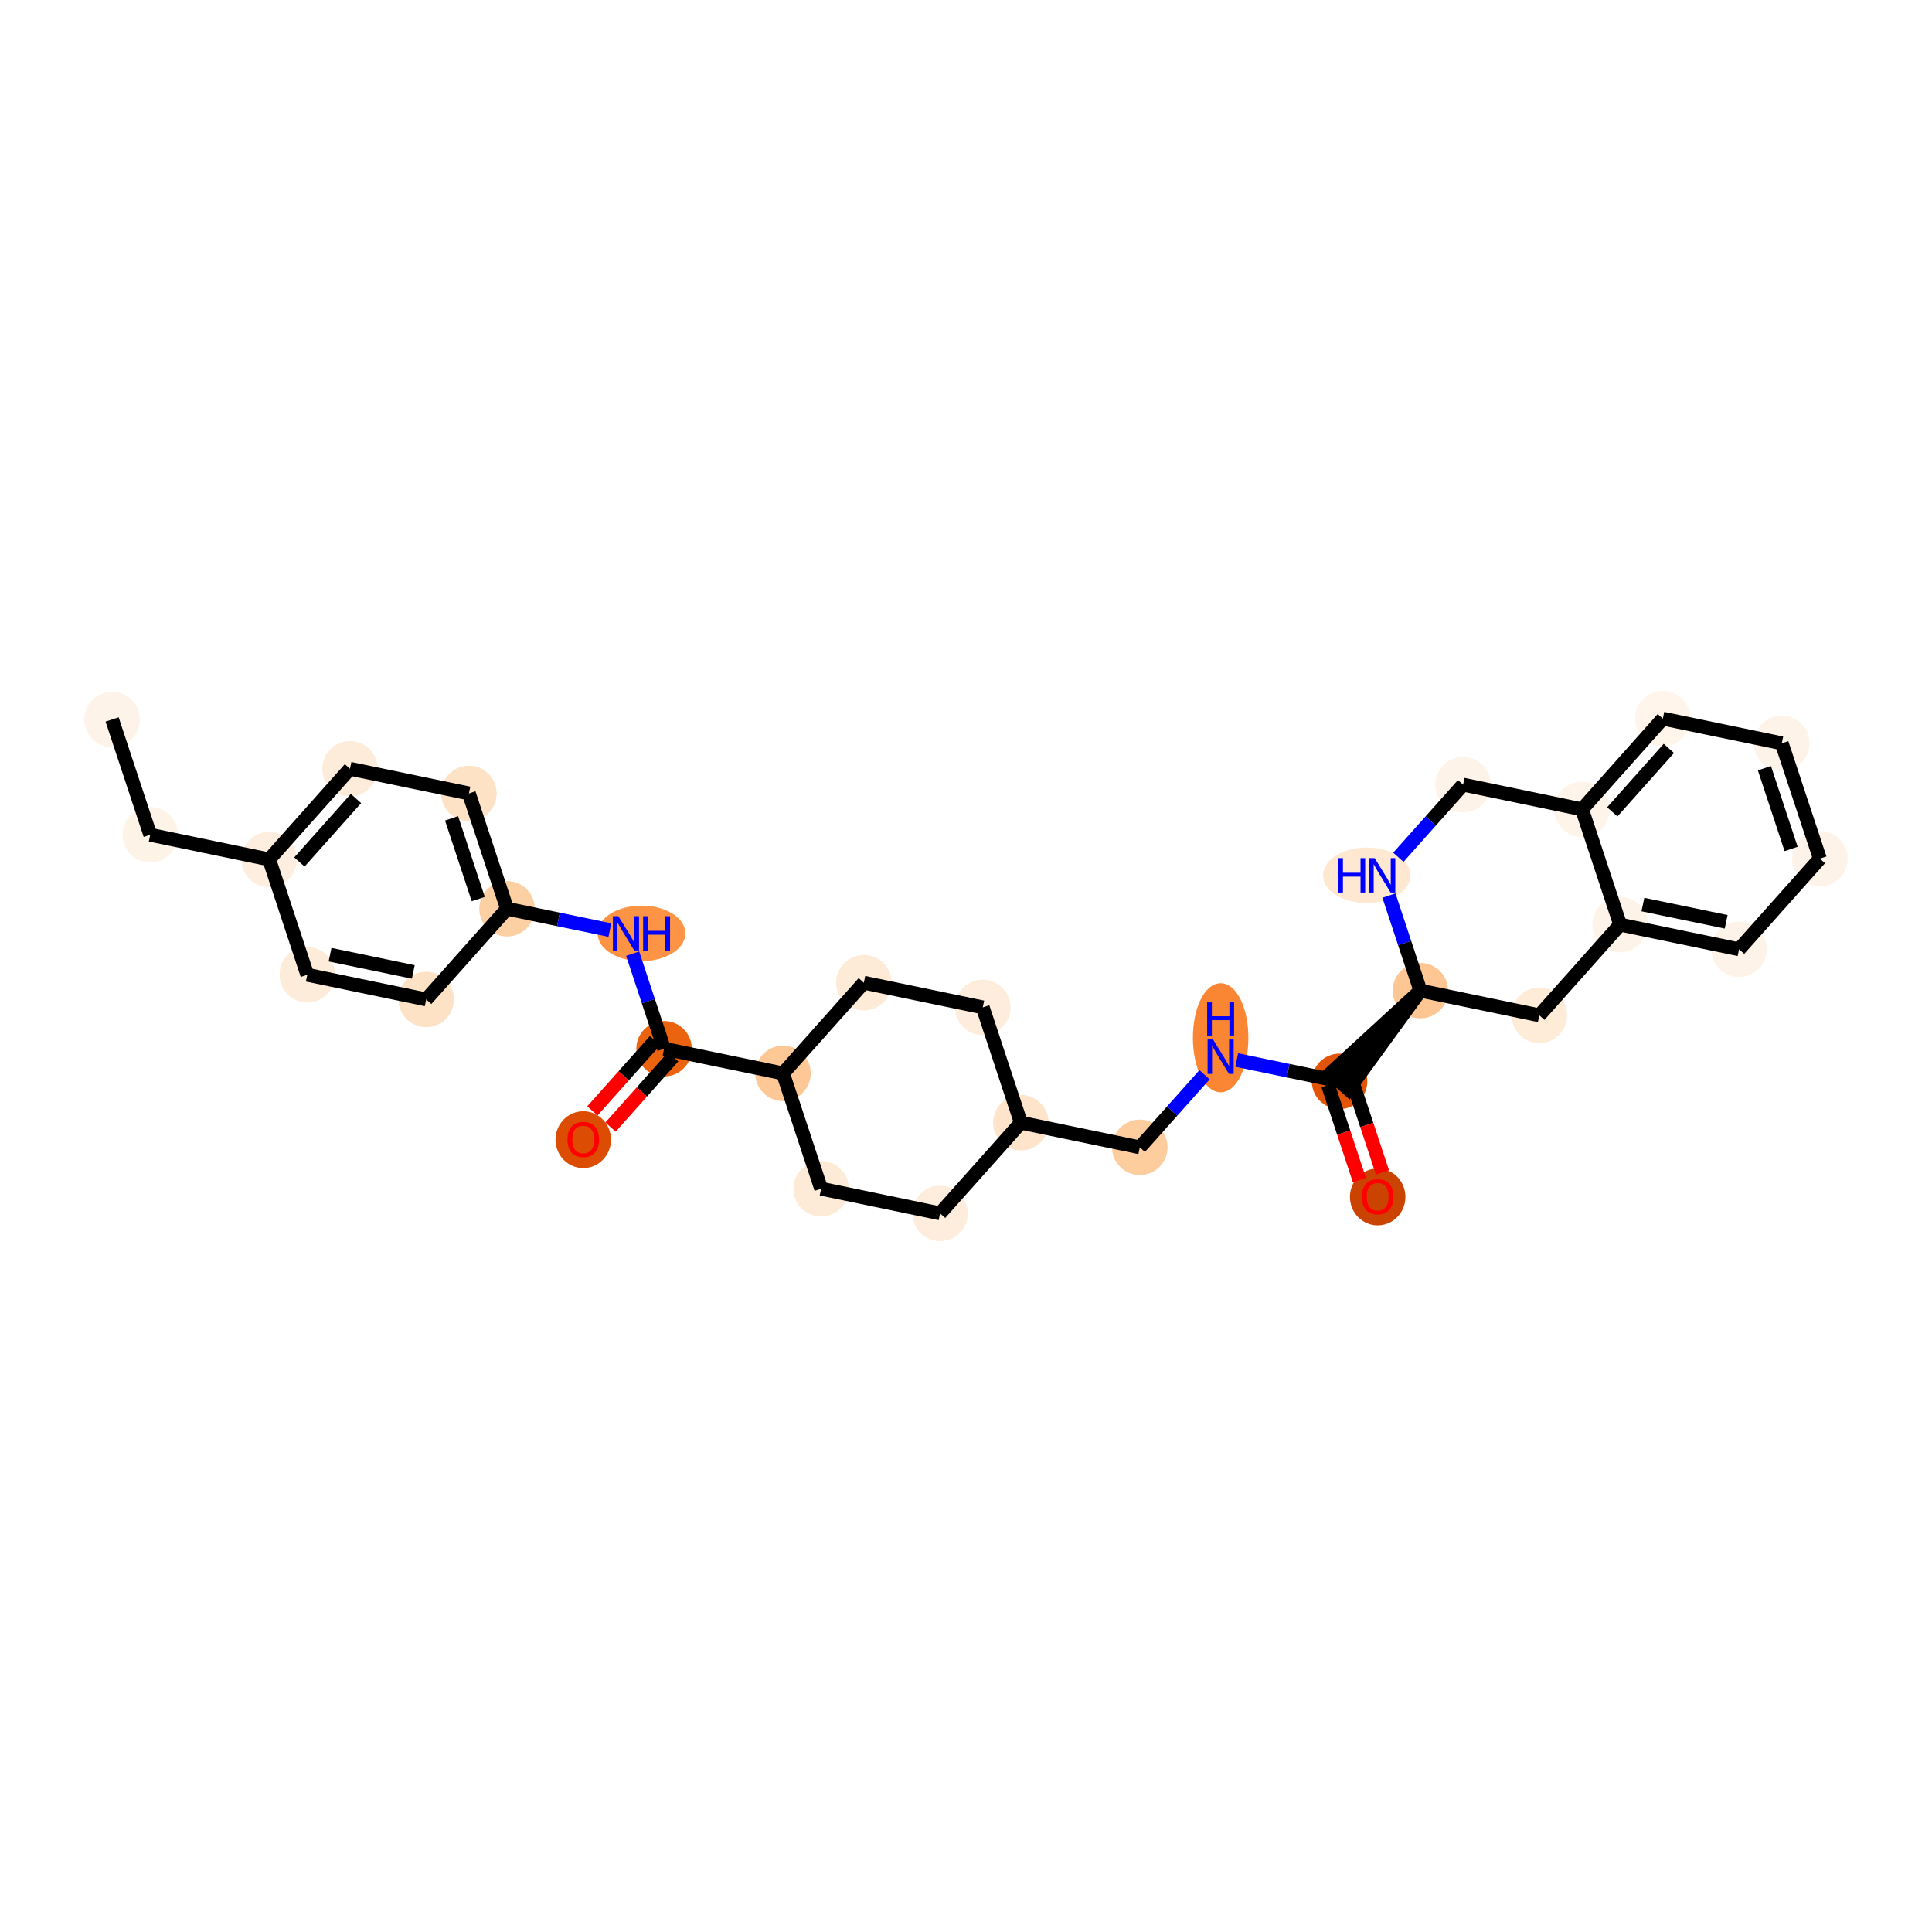 <?xml version='1.0' encoding='iso-8859-1'?>
<svg version='1.1' baseProfile='full'
              xmlns='http://www.w3.org/2000/svg'
                      xmlns:rdkit='http://www.rdkit.org/xml'
                      xmlns:xlink='http://www.w3.org/1999/xlink'
                  xml:space='preserve'
width='280px' height='280px' viewBox='0 0 280 280'>
<!-- END OF HEADER -->
<rect style='opacity:1.0;fill:#FFFFFF;stroke:none' width='280' height='280' x='0' y='0'> </rect>
<ellipse cx='16.248' cy='104.268' rx='3.521' ry='3.521'  style='fill:#FEF3E8;fill-rule:evenodd;stroke:#FEF3E8;stroke-width:1.0px;stroke-linecap:butt;stroke-linejoin:miter;stroke-opacity:1' />
<ellipse cx='21.772' cy='120.982' rx='3.521' ry='3.521'  style='fill:#FEF3E7;fill-rule:evenodd;stroke:#FEF3E7;stroke-width:1.0px;stroke-linecap:butt;stroke-linejoin:miter;stroke-opacity:1' />
<ellipse cx='39.009' cy='124.556' rx='3.521' ry='3.521'  style='fill:#FEEEDF;fill-rule:evenodd;stroke:#FEEEDF;stroke-width:1.0px;stroke-linecap:butt;stroke-linejoin:miter;stroke-opacity:1' />
<ellipse cx='50.721' cy='111.415' rx='3.521' ry='3.521'  style='fill:#FEECDA;fill-rule:evenodd;stroke:#FEECDA;stroke-width:1.0px;stroke-linecap:butt;stroke-linejoin:miter;stroke-opacity:1' />
<ellipse cx='67.958' cy='114.988' rx='3.521' ry='3.521'  style='fill:#FDE2C6;fill-rule:evenodd;stroke:#FDE2C6;stroke-width:1.0px;stroke-linecap:butt;stroke-linejoin:miter;stroke-opacity:1' />
<ellipse cx='73.482' cy='131.702' rx='3.521' ry='3.521'  style='fill:#FDD0A3;fill-rule:evenodd;stroke:#FDD0A3;stroke-width:1.0px;stroke-linecap:butt;stroke-linejoin:miter;stroke-opacity:1' />
<ellipse cx='92.969' cy='135.275' rx='5.855' ry='3.525'  style='fill:#FD9345;fill-rule:evenodd;stroke:#FD9345;stroke-width:1.0px;stroke-linecap:butt;stroke-linejoin:miter;stroke-opacity:1' />
<ellipse cx='96.243' cy='151.989' rx='3.521' ry='3.521'  style='fill:#EC630F;fill-rule:evenodd;stroke:#EC630F;stroke-width:1.0px;stroke-linecap:butt;stroke-linejoin:miter;stroke-opacity:1' />
<ellipse cx='84.53' cy='165.169' rx='3.521' ry='3.62'  style='fill:#DC4C03;fill-rule:evenodd;stroke:#DC4C03;stroke-width:1.0px;stroke-linecap:butt;stroke-linejoin:miter;stroke-opacity:1' />
<ellipse cx='113.48' cy='155.562' rx='3.521' ry='3.521'  style='fill:#FDC895;fill-rule:evenodd;stroke:#FDC895;stroke-width:1.0px;stroke-linecap:butt;stroke-linejoin:miter;stroke-opacity:1' />
<ellipse cx='119.004' cy='172.276' rx='3.521' ry='3.521'  style='fill:#FEEBD7;fill-rule:evenodd;stroke:#FEEBD7;stroke-width:1.0px;stroke-linecap:butt;stroke-linejoin:miter;stroke-opacity:1' />
<ellipse cx='136.241' cy='175.85' rx='3.521' ry='3.521'  style='fill:#FEEDDD;fill-rule:evenodd;stroke:#FEEDDD;stroke-width:1.0px;stroke-linecap:butt;stroke-linejoin:miter;stroke-opacity:1' />
<ellipse cx='147.953' cy='162.709' rx='3.521' ry='3.521'  style='fill:#FDE4CB;fill-rule:evenodd;stroke:#FDE4CB;stroke-width:1.0px;stroke-linecap:butt;stroke-linejoin:miter;stroke-opacity:1' />
<ellipse cx='165.19' cy='166.282' rx='3.521' ry='3.521'  style='fill:#FDCD9E;fill-rule:evenodd;stroke:#FDCD9E;stroke-width:1.0px;stroke-linecap:butt;stroke-linejoin:miter;stroke-opacity:1' />
<ellipse cx='176.903' cy='150.399' rx='3.521' ry='7.403'  style='fill:#FA8533;fill-rule:evenodd;stroke:#FA8533;stroke-width:1.0px;stroke-linecap:butt;stroke-linejoin:miter;stroke-opacity:1' />
<ellipse cx='194.14' cy='156.714' rx='3.521' ry='3.521'  style='fill:#E25508;fill-rule:evenodd;stroke:#E25508;stroke-width:1.0px;stroke-linecap:butt;stroke-linejoin:miter;stroke-opacity:1' />
<ellipse cx='199.664' cy='173.467' rx='3.521' ry='3.62'  style='fill:#CB4301;fill-rule:evenodd;stroke:#CB4301;stroke-width:1.0px;stroke-linecap:butt;stroke-linejoin:miter;stroke-opacity:1' />
<ellipse cx='205.853' cy='143.573' rx='3.521' ry='3.521'  style='fill:#FDC692;fill-rule:evenodd;stroke:#FDC692;stroke-width:1.0px;stroke-linecap:butt;stroke-linejoin:miter;stroke-opacity:1' />
<ellipse cx='223.09' cy='147.146' rx='3.521' ry='3.521'  style='fill:#FEEBD8;fill-rule:evenodd;stroke:#FEEBD8;stroke-width:1.0px;stroke-linecap:butt;stroke-linejoin:miter;stroke-opacity:1' />
<ellipse cx='234.802' cy='134.005' rx='3.521' ry='3.521'  style='fill:#FEF3E8;fill-rule:evenodd;stroke:#FEF3E8;stroke-width:1.0px;stroke-linecap:butt;stroke-linejoin:miter;stroke-opacity:1' />
<ellipse cx='252.039' cy='137.579' rx='3.521' ry='3.521'  style='fill:#FEF3E8;fill-rule:evenodd;stroke:#FEF3E8;stroke-width:1.0px;stroke-linecap:butt;stroke-linejoin:miter;stroke-opacity:1' />
<ellipse cx='263.752' cy='124.438' rx='3.521' ry='3.521'  style='fill:#FEF3E8;fill-rule:evenodd;stroke:#FEF3E8;stroke-width:1.0px;stroke-linecap:butt;stroke-linejoin:miter;stroke-opacity:1' />
<ellipse cx='258.228' cy='107.724' rx='3.521' ry='3.521'  style='fill:#FEF3E8;fill-rule:evenodd;stroke:#FEF3E8;stroke-width:1.0px;stroke-linecap:butt;stroke-linejoin:miter;stroke-opacity:1' />
<ellipse cx='240.991' cy='104.15' rx='3.521' ry='3.521'  style='fill:#FFF5EB;fill-rule:evenodd;stroke:#FFF5EB;stroke-width:1.0px;stroke-linecap:butt;stroke-linejoin:miter;stroke-opacity:1' />
<ellipse cx='229.278' cy='117.291' rx='3.521' ry='3.521'  style='fill:#FEF4EA;fill-rule:evenodd;stroke:#FEF4EA;stroke-width:1.0px;stroke-linecap:butt;stroke-linejoin:miter;stroke-opacity:1' />
<ellipse cx='212.042' cy='113.718' rx='3.521' ry='3.521'  style='fill:#FEF3E8;fill-rule:evenodd;stroke:#FEF3E8;stroke-width:1.0px;stroke-linecap:butt;stroke-linejoin:miter;stroke-opacity:1' />
<ellipse cx='198.086' cy='126.859' rx='5.845' ry='3.525'  style='fill:#FEE8D2;fill-rule:evenodd;stroke:#FEE8D2;stroke-width:1.0px;stroke-linecap:butt;stroke-linejoin:miter;stroke-opacity:1' />
<ellipse cx='142.429' cy='145.995' rx='3.521' ry='3.521'  style='fill:#FEEDDD;fill-rule:evenodd;stroke:#FEEDDD;stroke-width:1.0px;stroke-linecap:butt;stroke-linejoin:miter;stroke-opacity:1' />
<ellipse cx='125.193' cy='142.421' rx='3.521' ry='3.521'  style='fill:#FEEBD7;fill-rule:evenodd;stroke:#FEEBD7;stroke-width:1.0px;stroke-linecap:butt;stroke-linejoin:miter;stroke-opacity:1' />
<ellipse cx='61.769' cy='144.843' rx='3.521' ry='3.521'  style='fill:#FDE2C6;fill-rule:evenodd;stroke:#FDE2C6;stroke-width:1.0px;stroke-linecap:butt;stroke-linejoin:miter;stroke-opacity:1' />
<ellipse cx='44.533' cy='141.27' rx='3.521' ry='3.521'  style='fill:#FEECDA;fill-rule:evenodd;stroke:#FEECDA;stroke-width:1.0px;stroke-linecap:butt;stroke-linejoin:miter;stroke-opacity:1' />
<path class='bond-0 atom-0 atom-1' d='M 16.248,104.268 L 21.772,120.982' style='fill:none;fill-rule:evenodd;stroke:#000000;stroke-width:2.0px;stroke-linecap:butt;stroke-linejoin:miter;stroke-opacity:1' />
<path class='bond-1 atom-1 atom-2' d='M 21.772,120.982 L 39.009,124.556' style='fill:none;fill-rule:evenodd;stroke:#000000;stroke-width:2.0px;stroke-linecap:butt;stroke-linejoin:miter;stroke-opacity:1' />
<path class='bond-2 atom-2 atom-3' d='M 39.009,124.556 L 50.721,111.415' style='fill:none;fill-rule:evenodd;stroke:#000000;stroke-width:2.0px;stroke-linecap:butt;stroke-linejoin:miter;stroke-opacity:1' />
<path class='bond-2 atom-2 atom-3' d='M 43.394,124.927 L 51.593,115.728' style='fill:none;fill-rule:evenodd;stroke:#000000;stroke-width:2.0px;stroke-linecap:butt;stroke-linejoin:miter;stroke-opacity:1' />
<path class='bond-30 atom-30 atom-2' d='M 44.533,141.27 L 39.009,124.556' style='fill:none;fill-rule:evenodd;stroke:#000000;stroke-width:2.0px;stroke-linecap:butt;stroke-linejoin:miter;stroke-opacity:1' />
<path class='bond-3 atom-3 atom-4' d='M 50.721,111.415 L 67.958,114.988' style='fill:none;fill-rule:evenodd;stroke:#000000;stroke-width:2.0px;stroke-linecap:butt;stroke-linejoin:miter;stroke-opacity:1' />
<path class='bond-4 atom-4 atom-5' d='M 67.958,114.988 L 73.482,131.702' style='fill:none;fill-rule:evenodd;stroke:#000000;stroke-width:2.0px;stroke-linecap:butt;stroke-linejoin:miter;stroke-opacity:1' />
<path class='bond-4 atom-4 atom-5' d='M 65.444,118.6 L 69.311,130.3' style='fill:none;fill-rule:evenodd;stroke:#000000;stroke-width:2.0px;stroke-linecap:butt;stroke-linejoin:miter;stroke-opacity:1' />
<path class='bond-5 atom-5 atom-6' d='M 73.482,131.702 L 80.935,133.247' style='fill:none;fill-rule:evenodd;stroke:#000000;stroke-width:2.0px;stroke-linecap:butt;stroke-linejoin:miter;stroke-opacity:1' />
<path class='bond-5 atom-5 atom-6' d='M 80.935,133.247 L 88.388,134.792' style='fill:none;fill-rule:evenodd;stroke:#0000FF;stroke-width:2.0px;stroke-linecap:butt;stroke-linejoin:miter;stroke-opacity:1' />
<path class='bond-28 atom-5 atom-29' d='M 73.482,131.702 L 61.769,144.843' style='fill:none;fill-rule:evenodd;stroke:#000000;stroke-width:2.0px;stroke-linecap:butt;stroke-linejoin:miter;stroke-opacity:1' />
<path class='bond-6 atom-6 atom-7' d='M 91.688,138.208 L 93.966,145.099' style='fill:none;fill-rule:evenodd;stroke:#0000FF;stroke-width:2.0px;stroke-linecap:butt;stroke-linejoin:miter;stroke-opacity:1' />
<path class='bond-6 atom-6 atom-7' d='M 93.966,145.099 L 96.243,151.989' style='fill:none;fill-rule:evenodd;stroke:#000000;stroke-width:2.0px;stroke-linecap:butt;stroke-linejoin:miter;stroke-opacity:1' />
<path class='bond-7 atom-7 atom-8' d='M 94.929,150.818 L 90.392,155.908' style='fill:none;fill-rule:evenodd;stroke:#000000;stroke-width:2.0px;stroke-linecap:butt;stroke-linejoin:miter;stroke-opacity:1' />
<path class='bond-7 atom-7 atom-8' d='M 90.392,155.908 L 85.855,160.998' style='fill:none;fill-rule:evenodd;stroke:#FF0000;stroke-width:2.0px;stroke-linecap:butt;stroke-linejoin:miter;stroke-opacity:1' />
<path class='bond-7 atom-7 atom-8' d='M 97.557,153.16 L 93.02,158.251' style='fill:none;fill-rule:evenodd;stroke:#000000;stroke-width:2.0px;stroke-linecap:butt;stroke-linejoin:miter;stroke-opacity:1' />
<path class='bond-7 atom-7 atom-8' d='M 93.02,158.251 L 88.483,163.341' style='fill:none;fill-rule:evenodd;stroke:#FF0000;stroke-width:2.0px;stroke-linecap:butt;stroke-linejoin:miter;stroke-opacity:1' />
<path class='bond-8 atom-7 atom-9' d='M 96.243,151.989 L 113.48,155.562' style='fill:none;fill-rule:evenodd;stroke:#000000;stroke-width:2.0px;stroke-linecap:butt;stroke-linejoin:miter;stroke-opacity:1' />
<path class='bond-9 atom-9 atom-10' d='M 113.48,155.562 L 119.004,172.276' style='fill:none;fill-rule:evenodd;stroke:#000000;stroke-width:2.0px;stroke-linecap:butt;stroke-linejoin:miter;stroke-opacity:1' />
<path class='bond-31 atom-28 atom-9' d='M 125.193,142.421 L 113.48,155.562' style='fill:none;fill-rule:evenodd;stroke:#000000;stroke-width:2.0px;stroke-linecap:butt;stroke-linejoin:miter;stroke-opacity:1' />
<path class='bond-10 atom-10 atom-11' d='M 119.004,172.276 L 136.241,175.85' style='fill:none;fill-rule:evenodd;stroke:#000000;stroke-width:2.0px;stroke-linecap:butt;stroke-linejoin:miter;stroke-opacity:1' />
<path class='bond-11 atom-11 atom-12' d='M 136.241,175.85 L 147.953,162.709' style='fill:none;fill-rule:evenodd;stroke:#000000;stroke-width:2.0px;stroke-linecap:butt;stroke-linejoin:miter;stroke-opacity:1' />
<path class='bond-12 atom-12 atom-13' d='M 147.953,162.709 L 165.19,166.282' style='fill:none;fill-rule:evenodd;stroke:#000000;stroke-width:2.0px;stroke-linecap:butt;stroke-linejoin:miter;stroke-opacity:1' />
<path class='bond-26 atom-12 atom-27' d='M 147.953,162.709 L 142.429,145.995' style='fill:none;fill-rule:evenodd;stroke:#000000;stroke-width:2.0px;stroke-linecap:butt;stroke-linejoin:miter;stroke-opacity:1' />
<path class='bond-13 atom-13 atom-14' d='M 165.19,166.282 L 169.881,161.019' style='fill:none;fill-rule:evenodd;stroke:#000000;stroke-width:2.0px;stroke-linecap:butt;stroke-linejoin:miter;stroke-opacity:1' />
<path class='bond-13 atom-13 atom-14' d='M 169.881,161.019 L 174.572,155.756' style='fill:none;fill-rule:evenodd;stroke:#0000FF;stroke-width:2.0px;stroke-linecap:butt;stroke-linejoin:miter;stroke-opacity:1' />
<path class='bond-14 atom-14 atom-15' d='M 179.234,153.624 L 186.687,155.169' style='fill:none;fill-rule:evenodd;stroke:#0000FF;stroke-width:2.0px;stroke-linecap:butt;stroke-linejoin:miter;stroke-opacity:1' />
<path class='bond-14 atom-14 atom-15' d='M 186.687,155.169 L 194.14,156.714' style='fill:none;fill-rule:evenodd;stroke:#000000;stroke-width:2.0px;stroke-linecap:butt;stroke-linejoin:miter;stroke-opacity:1' />
<path class='bond-15 atom-15 atom-16' d='M 192.468,157.266 L 194.741,164.143' style='fill:none;fill-rule:evenodd;stroke:#000000;stroke-width:2.0px;stroke-linecap:butt;stroke-linejoin:miter;stroke-opacity:1' />
<path class='bond-15 atom-15 atom-16' d='M 194.741,164.143 L 197.014,171.02' style='fill:none;fill-rule:evenodd;stroke:#FF0000;stroke-width:2.0px;stroke-linecap:butt;stroke-linejoin:miter;stroke-opacity:1' />
<path class='bond-15 atom-15 atom-16' d='M 195.811,156.162 L 198.084,163.038' style='fill:none;fill-rule:evenodd;stroke:#000000;stroke-width:2.0px;stroke-linecap:butt;stroke-linejoin:miter;stroke-opacity:1' />
<path class='bond-15 atom-15 atom-16' d='M 198.084,163.038 L 200.357,169.915' style='fill:none;fill-rule:evenodd;stroke:#FF0000;stroke-width:2.0px;stroke-linecap:butt;stroke-linejoin:miter;stroke-opacity:1' />
<path class='bond-16 atom-17 atom-15' d='M 205.853,143.573 L 192.826,155.543 L 195.454,157.885 Z' style='fill:#000000;fill-rule:evenodd;fill-opacity:1;stroke:#000000;stroke-width:2.0px;stroke-linecap:butt;stroke-linejoin:miter;stroke-opacity:1;' />
<path class='bond-17 atom-17 atom-18' d='M 205.853,143.573 L 223.09,147.146' style='fill:none;fill-rule:evenodd;stroke:#000000;stroke-width:2.0px;stroke-linecap:butt;stroke-linejoin:miter;stroke-opacity:1' />
<path class='bond-32 atom-26 atom-17' d='M 201.298,129.792 L 203.575,136.682' style='fill:none;fill-rule:evenodd;stroke:#0000FF;stroke-width:2.0px;stroke-linecap:butt;stroke-linejoin:miter;stroke-opacity:1' />
<path class='bond-32 atom-26 atom-17' d='M 203.575,136.682 L 205.853,143.573' style='fill:none;fill-rule:evenodd;stroke:#000000;stroke-width:2.0px;stroke-linecap:butt;stroke-linejoin:miter;stroke-opacity:1' />
<path class='bond-18 atom-18 atom-19' d='M 223.09,147.146 L 234.802,134.005' style='fill:none;fill-rule:evenodd;stroke:#000000;stroke-width:2.0px;stroke-linecap:butt;stroke-linejoin:miter;stroke-opacity:1' />
<path class='bond-19 atom-19 atom-20' d='M 234.802,134.005 L 252.039,137.579' style='fill:none;fill-rule:evenodd;stroke:#000000;stroke-width:2.0px;stroke-linecap:butt;stroke-linejoin:miter;stroke-opacity:1' />
<path class='bond-19 atom-19 atom-20' d='M 238.103,131.094 L 250.168,133.595' style='fill:none;fill-rule:evenodd;stroke:#000000;stroke-width:2.0px;stroke-linecap:butt;stroke-linejoin:miter;stroke-opacity:1' />
<path class='bond-33 atom-24 atom-19' d='M 229.278,117.291 L 234.802,134.005' style='fill:none;fill-rule:evenodd;stroke:#000000;stroke-width:2.0px;stroke-linecap:butt;stroke-linejoin:miter;stroke-opacity:1' />
<path class='bond-20 atom-20 atom-21' d='M 252.039,137.579 L 263.752,124.438' style='fill:none;fill-rule:evenodd;stroke:#000000;stroke-width:2.0px;stroke-linecap:butt;stroke-linejoin:miter;stroke-opacity:1' />
<path class='bond-21 atom-21 atom-22' d='M 263.752,124.438 L 258.228,107.724' style='fill:none;fill-rule:evenodd;stroke:#000000;stroke-width:2.0px;stroke-linecap:butt;stroke-linejoin:miter;stroke-opacity:1' />
<path class='bond-21 atom-21 atom-22' d='M 259.581,123.035 L 255.714,111.335' style='fill:none;fill-rule:evenodd;stroke:#000000;stroke-width:2.0px;stroke-linecap:butt;stroke-linejoin:miter;stroke-opacity:1' />
<path class='bond-22 atom-22 atom-23' d='M 258.228,107.724 L 240.991,104.15' style='fill:none;fill-rule:evenodd;stroke:#000000;stroke-width:2.0px;stroke-linecap:butt;stroke-linejoin:miter;stroke-opacity:1' />
<path class='bond-23 atom-23 atom-24' d='M 240.991,104.15 L 229.278,117.291' style='fill:none;fill-rule:evenodd;stroke:#000000;stroke-width:2.0px;stroke-linecap:butt;stroke-linejoin:miter;stroke-opacity:1' />
<path class='bond-23 atom-23 atom-24' d='M 241.863,108.464 L 233.664,117.663' style='fill:none;fill-rule:evenodd;stroke:#000000;stroke-width:2.0px;stroke-linecap:butt;stroke-linejoin:miter;stroke-opacity:1' />
<path class='bond-24 atom-24 atom-25' d='M 229.278,117.291 L 212.042,113.718' style='fill:none;fill-rule:evenodd;stroke:#000000;stroke-width:2.0px;stroke-linecap:butt;stroke-linejoin:miter;stroke-opacity:1' />
<path class='bond-25 atom-25 atom-26' d='M 212.042,113.718 L 207.351,118.981' style='fill:none;fill-rule:evenodd;stroke:#000000;stroke-width:2.0px;stroke-linecap:butt;stroke-linejoin:miter;stroke-opacity:1' />
<path class='bond-25 atom-25 atom-26' d='M 207.351,118.981 L 202.659,124.244' style='fill:none;fill-rule:evenodd;stroke:#0000FF;stroke-width:2.0px;stroke-linecap:butt;stroke-linejoin:miter;stroke-opacity:1' />
<path class='bond-27 atom-27 atom-28' d='M 142.429,145.995 L 125.193,142.421' style='fill:none;fill-rule:evenodd;stroke:#000000;stroke-width:2.0px;stroke-linecap:butt;stroke-linejoin:miter;stroke-opacity:1' />
<path class='bond-29 atom-29 atom-30' d='M 61.769,144.843 L 44.533,141.27' style='fill:none;fill-rule:evenodd;stroke:#000000;stroke-width:2.0px;stroke-linecap:butt;stroke-linejoin:miter;stroke-opacity:1' />
<path class='bond-29 atom-29 atom-30' d='M 59.898,140.86 L 47.833,138.358' style='fill:none;fill-rule:evenodd;stroke:#000000;stroke-width:2.0px;stroke-linecap:butt;stroke-linejoin:miter;stroke-opacity:1' />
<path  class='atom-6' d='M 89.617 132.782
L 91.251 135.423
Q 91.413 135.683, 91.673 136.155
Q 91.934 136.627, 91.948 136.655
L 91.948 132.782
L 92.61 132.782
L 92.61 137.768
L 91.927 137.768
L 90.173 134.881
Q 89.969 134.543, 89.751 134.156
Q 89.54 133.768, 89.476 133.649
L 89.476 137.768
L 88.829 137.768
L 88.829 132.782
L 89.617 132.782
' fill='#0000FF'/>
<path  class='atom-6' d='M 93.208 132.782
L 93.884 132.782
L 93.884 134.902
L 96.433 134.902
L 96.433 132.782
L 97.109 132.782
L 97.109 137.768
L 96.433 137.768
L 96.433 135.465
L 93.884 135.465
L 93.884 137.768
L 93.208 137.768
L 93.208 132.782
' fill='#0000FF'/>
<path  class='atom-8' d='M 82.242 165.144
Q 82.242 163.947, 82.833 163.278
Q 83.425 162.609, 84.53 162.609
Q 85.636 162.609, 86.227 163.278
Q 86.819 163.947, 86.819 165.144
Q 86.819 166.355, 86.22 167.045
Q 85.622 167.728, 84.53 167.728
Q 83.432 167.728, 82.833 167.045
Q 82.242 166.362, 82.242 165.144
M 84.53 167.165
Q 85.291 167.165, 85.699 166.658
Q 86.115 166.144, 86.115 165.144
Q 86.115 164.165, 85.699 163.673
Q 85.291 163.173, 84.53 163.173
Q 83.77 163.173, 83.354 163.666
Q 82.946 164.158, 82.946 165.144
Q 82.946 166.151, 83.354 166.658
Q 83.77 167.165, 84.53 167.165
' fill='#FF0000'/>
<path  class='atom-14' d='M 175.801 150.648
L 177.435 153.289
Q 177.597 153.549, 177.857 154.021
Q 178.118 154.493, 178.132 154.521
L 178.132 150.648
L 178.794 150.648
L 178.794 155.634
L 178.111 155.634
L 176.357 152.747
Q 176.153 152.409, 175.935 152.021
Q 175.724 151.634, 175.66 151.514
L 175.66 155.634
L 175.013 155.634
L 175.013 150.648
L 175.801 150.648
' fill='#0000FF'/>
<path  class='atom-14' d='M 174.953 145.165
L 175.629 145.165
L 175.629 147.284
L 178.178 147.284
L 178.178 145.165
L 178.854 145.165
L 178.854 150.15
L 178.178 150.15
L 178.178 147.847
L 175.629 147.847
L 175.629 150.15
L 174.953 150.15
L 174.953 145.165
' fill='#0000FF'/>
<path  class='atom-16' d='M 197.375 173.442
Q 197.375 172.245, 197.967 171.576
Q 198.558 170.907, 199.664 170.907
Q 200.769 170.907, 201.361 171.576
Q 201.952 172.245, 201.952 173.442
Q 201.952 174.653, 201.354 175.343
Q 200.755 176.026, 199.664 176.026
Q 198.565 176.026, 197.967 175.343
Q 197.375 174.66, 197.375 173.442
M 199.664 175.463
Q 200.424 175.463, 200.833 174.956
Q 201.248 174.442, 201.248 173.442
Q 201.248 172.464, 200.833 171.971
Q 200.424 171.471, 199.664 171.471
Q 198.903 171.471, 198.488 171.964
Q 198.08 172.456, 198.08 173.442
Q 198.08 174.449, 198.488 174.956
Q 198.903 175.463, 199.664 175.463
' fill='#FF0000'/>
<path  class='atom-26' d='M 193.953 124.366
L 194.629 124.366
L 194.629 126.486
L 197.178 126.486
L 197.178 124.366
L 197.854 124.366
L 197.854 129.352
L 197.178 129.352
L 197.178 127.049
L 194.629 127.049
L 194.629 129.352
L 193.953 129.352
L 193.953 124.366
' fill='#0000FF'/>
<path  class='atom-26' d='M 199.227 124.366
L 200.86 127.007
Q 201.022 127.267, 201.283 127.739
Q 201.543 128.211, 201.558 128.239
L 201.558 124.366
L 202.219 124.366
L 202.219 129.352
L 201.536 129.352
L 199.783 126.465
Q 199.579 126.127, 199.361 125.74
Q 199.149 125.352, 199.086 125.233
L 199.086 129.352
L 198.438 129.352
L 198.438 124.366
L 199.227 124.366
' fill='#0000FF'/>
</svg>

